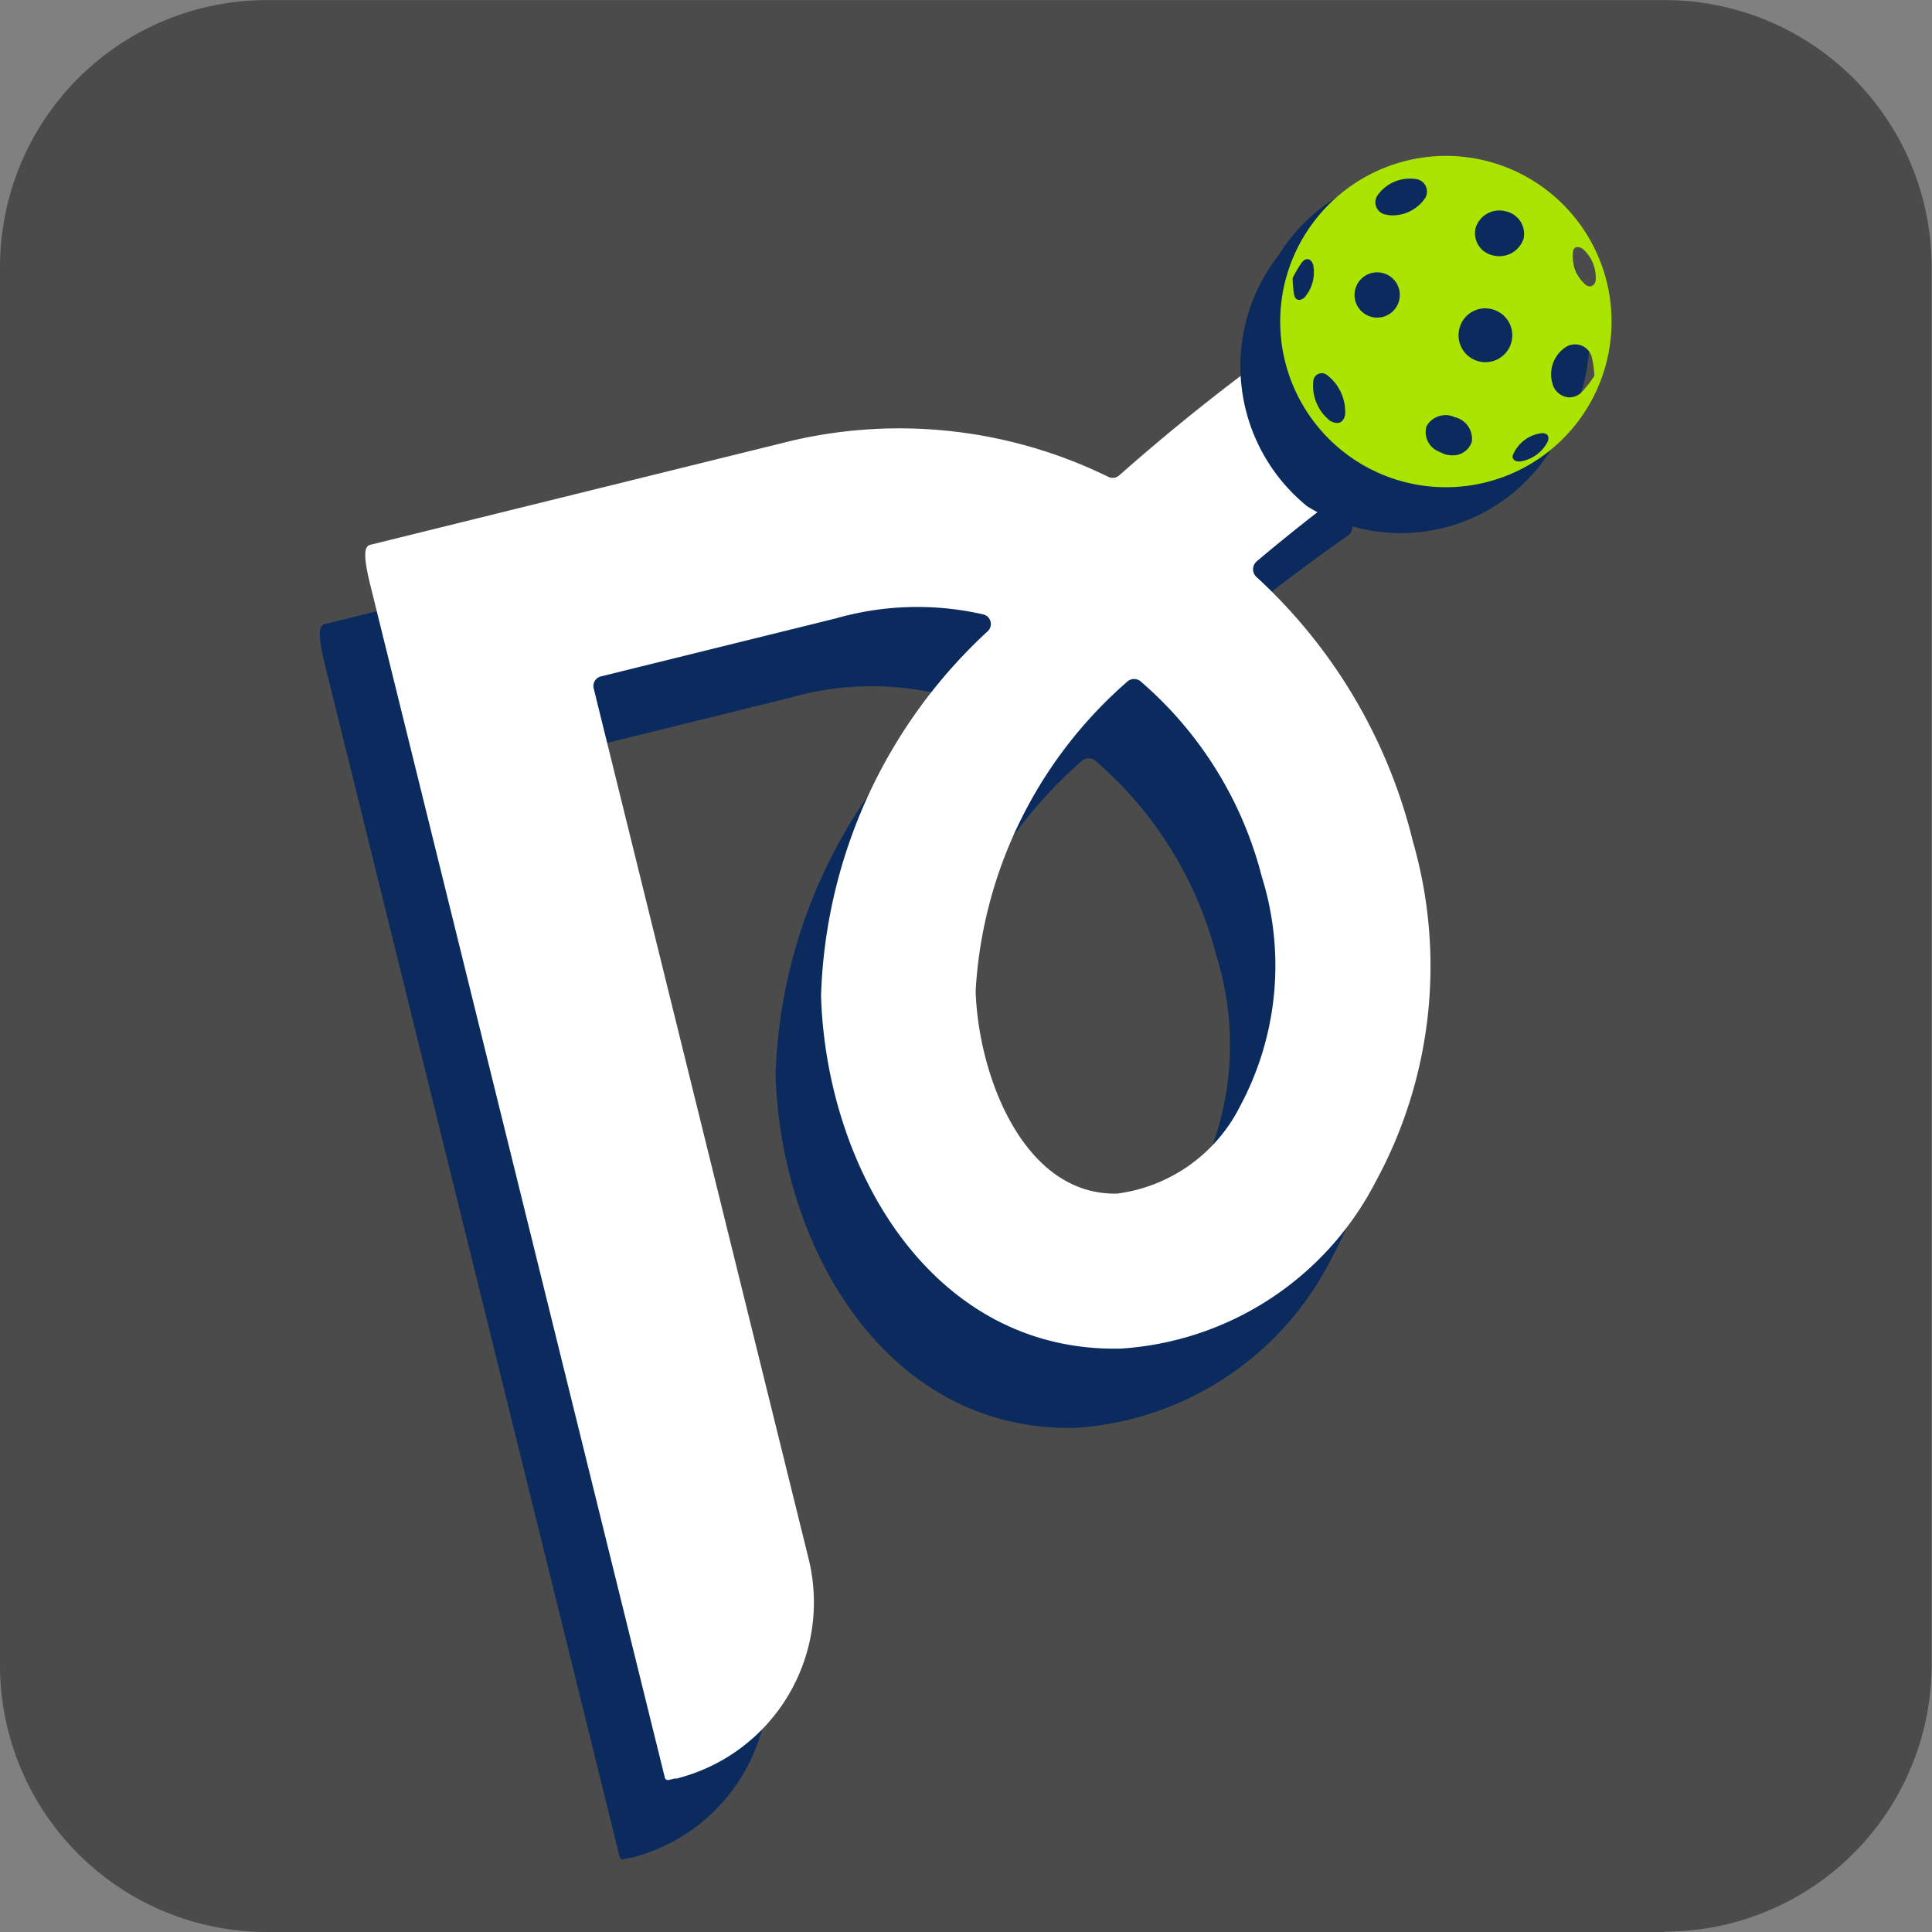 <svg xmlns="http://www.w3.org/2000/svg" width="19.545" height="19.545" viewBox="0 0 19.545 19.545">
  <rect x="0" y="0" width="19.545" height="19.545" fill="#808080" stroke="none"/>
  <g id="Group_8729" data-name="Group 8729" transform="translate(0 0.001)" style="mix-blend-mode: luminosity;isolation: isolate">
    <g id="Group_8727" data-name="Group 8727" transform="translate(0 -0.001)">
      <g id="Group_8719" data-name="Group 8719" transform="translate(0 0)">
        <g id="Group_8728" data-name="Group 8728">
          <path id="Path_3881" data-name="Path 3881" d="M16.841,19.544H2.7A2.7,2.7,0,0,1,0,16.84V2.7A2.7,2.7,0,0,1,2.7,0H16.841a2.7,2.7,0,0,1,2.7,2.7V16.84a2.7,2.7,0,0,1-2.7,2.7" transform="translate(0 0.001)" fill="#4b4b4b"/>
          <path id="Path_3882" data-name="Path 3882" d="M223.594,294.41h0l-.07.017a.032.032,0,0,1-.039-.023L220.5,282.33c-.082-.334-.048-.39.008-.4l4.26-1.052a4.8,4.8,0,0,1,3.2.366.1.1,0,0,0,.112-.016,20.806,20.806,0,0,1,1.879-1.479.105.105,0,0,1,.146.027l.771,1.118a.1.1,0,0,1-.026.144c-.473.33-.935.685-1.382,1.062a.106.106,0,0,0,0,.158,5.362,5.362,0,0,1,1.582,2.676,4.561,4.561,0,0,1-.38,3.446,3.125,3.125,0,0,1-2.575,1.683c-1.9.043-2.978-1.806-3.033-3.567a5.233,5.233,0,0,1,1.687-3.691.1.1,0,0,0-.053-.171,2.993,2.993,0,0,0-1.484.042l-2.373.586a.1.1,0,0,0-.076.126l2.173,8.8a1.839,1.839,0,0,1-1.344,2.227m4.707-11.1a.105.105,0,0,0-.145.007,4.487,4.487,0,0,0-1.527,3.123c.027.864.489,2.071,1.431,2.05a1.627,1.627,0,0,0,1.243-.882,3.012,3.012,0,0,0,.221-2.324,3.868,3.868,0,0,0-1.224-1.974" transform="translate(-217.216 -275.618)" fill="#0b2b5f"/>
          <path id="Path_3883" data-name="Path 3883" d="M254.768,239.819h0l-.071.017a.032.032,0,0,1-.039-.023l-2.982-12.074c-.082-.334-.048-.39.008-.4l4.26-1.052a4.8,4.8,0,0,1,3.2.366.1.1,0,0,0,.112-.016,20.813,20.813,0,0,1,1.879-1.479.105.105,0,0,1,.146.027l.771,1.118a.1.1,0,0,1-.026.144c-.473.33-.935.685-1.382,1.062a.106.106,0,0,0,0,.158,5.362,5.362,0,0,1,1.582,2.676,4.561,4.561,0,0,1-.38,3.446,3.125,3.125,0,0,1-2.575,1.683c-1.9.043-2.978-1.806-3.033-3.567a5.233,5.233,0,0,1,1.687-3.691.1.1,0,0,0-.053-.171,2.993,2.993,0,0,0-1.484.042l-2.373.586a.1.1,0,0,0-.076.126l2.173,8.8a1.839,1.839,0,0,1-1.345,2.227m4.707-11.1a.105.105,0,0,0-.145.007,4.486,4.486,0,0,0-1.527,3.123c.027.864.489,2.071,1.431,2.05a1.627,1.627,0,0,0,1.243-.882,3.012,3.012,0,0,0,.221-2.324,3.868,3.868,0,0,0-1.224-1.974" transform="translate(-247.932 -221.829)" fill="#fff"/>
          <g id="Group_8717" data-name="Group 8717" transform="translate(12.556 1.721)" style="mix-blend-mode: multiply;isolation: isolate">
            <g id="Group_8716" data-name="Group 8716">
              <path id="Path_3884" data-name="Path 3884" d="M857.989,119.983a1.788,1.788,0,0,1-2.469.575,1.825,1.825,0,0,1-.287-2.541,1.788,1.788,0,0,1,2.469-.575,1.825,1.825,0,0,1,.287,2.541" transform="translate(-854.853 -117.158)" fill="#0b2b5f"/>
            </g>
          </g>
        </g>
      </g>
      <g id="Group_8724" data-name="Group 8724" transform="translate(12.956 1.586)">
        <path id="Path_3885" data-name="Path 3885" d="M884.512,111.045c-.05,0-.067-.031-.062-.058a.361.361,0,0,1,.305-.229c.05.007.065.033.052.081a.374.374,0,0,1-.287.207h-.009m-.754-.077a.372.372,0,0,1-.049-.022.212.212,0,0,1-.13-.257.221.221,0,0,1,.288-.092.224.224,0,0,1,.17.25.2.2,0,0,1-.2.135.261.261,0,0,1-.081-.013m-1.143-.329a.452.452,0,0,1-.179-.411.086.086,0,0,1,.141-.057.47.47,0,0,1,.181.4c-.011.054-.04.083-.081.083a.132.132,0,0,1-.063-.019m2.246-.366a.329.329,0,0,1,.12-.376.176.176,0,0,1,.272.088,1.065,1.065,0,0,1,.028.194,1.016,1.016,0,0,1-.138.176.18.18,0,0,1-.115.044.185.185,0,0,1-.168-.126m-.751-.239a.272.272,0,0,1-.194-.331.269.269,0,0,1,.336-.194.272.272,0,0,1-.074.534.268.268,0,0,1-.068-.009m-1.078-.448a.229.229,0,1,1,.052.006.226.226,0,0,1-.052-.006m-.788-.225a1.043,1.043,0,0,1-.015-.17,1.206,1.206,0,0,1,.094-.158c.043-.053.093-.039.114.026a.39.39,0,0,1-.088.329.089.089,0,0,1-.055.025c-.023,0-.042-.017-.05-.051m2.951-.1a.383.383,0,0,1-.128-.348c.01-.035.043-.048.093-.02a.386.386,0,0,1,.134.328c-.01.035-.031.054-.058.054a.082.082,0,0,1-.042-.014m-.941-.3a.229.229,0,0,1-.173-.277.251.251,0,0,1,.306-.168.234.234,0,0,1,.18.274.258.258,0,0,1-.313.171m-1.074-.411a.126.126,0,0,1-.083-.207.4.4,0,0,1,.376-.154.127.127,0,0,1,.088.206.4.4,0,0,1-.316.162.27.27,0,0,1-.064-.007m-1.033.7a1.676,1.676,0,1,0,1.633-1.295,1.681,1.681,0,0,0-1.633,1.295" transform="translate(-882.103 -107.963)" fill="#abe400"/>
      </g>
    </g>
  </g>
</svg>
